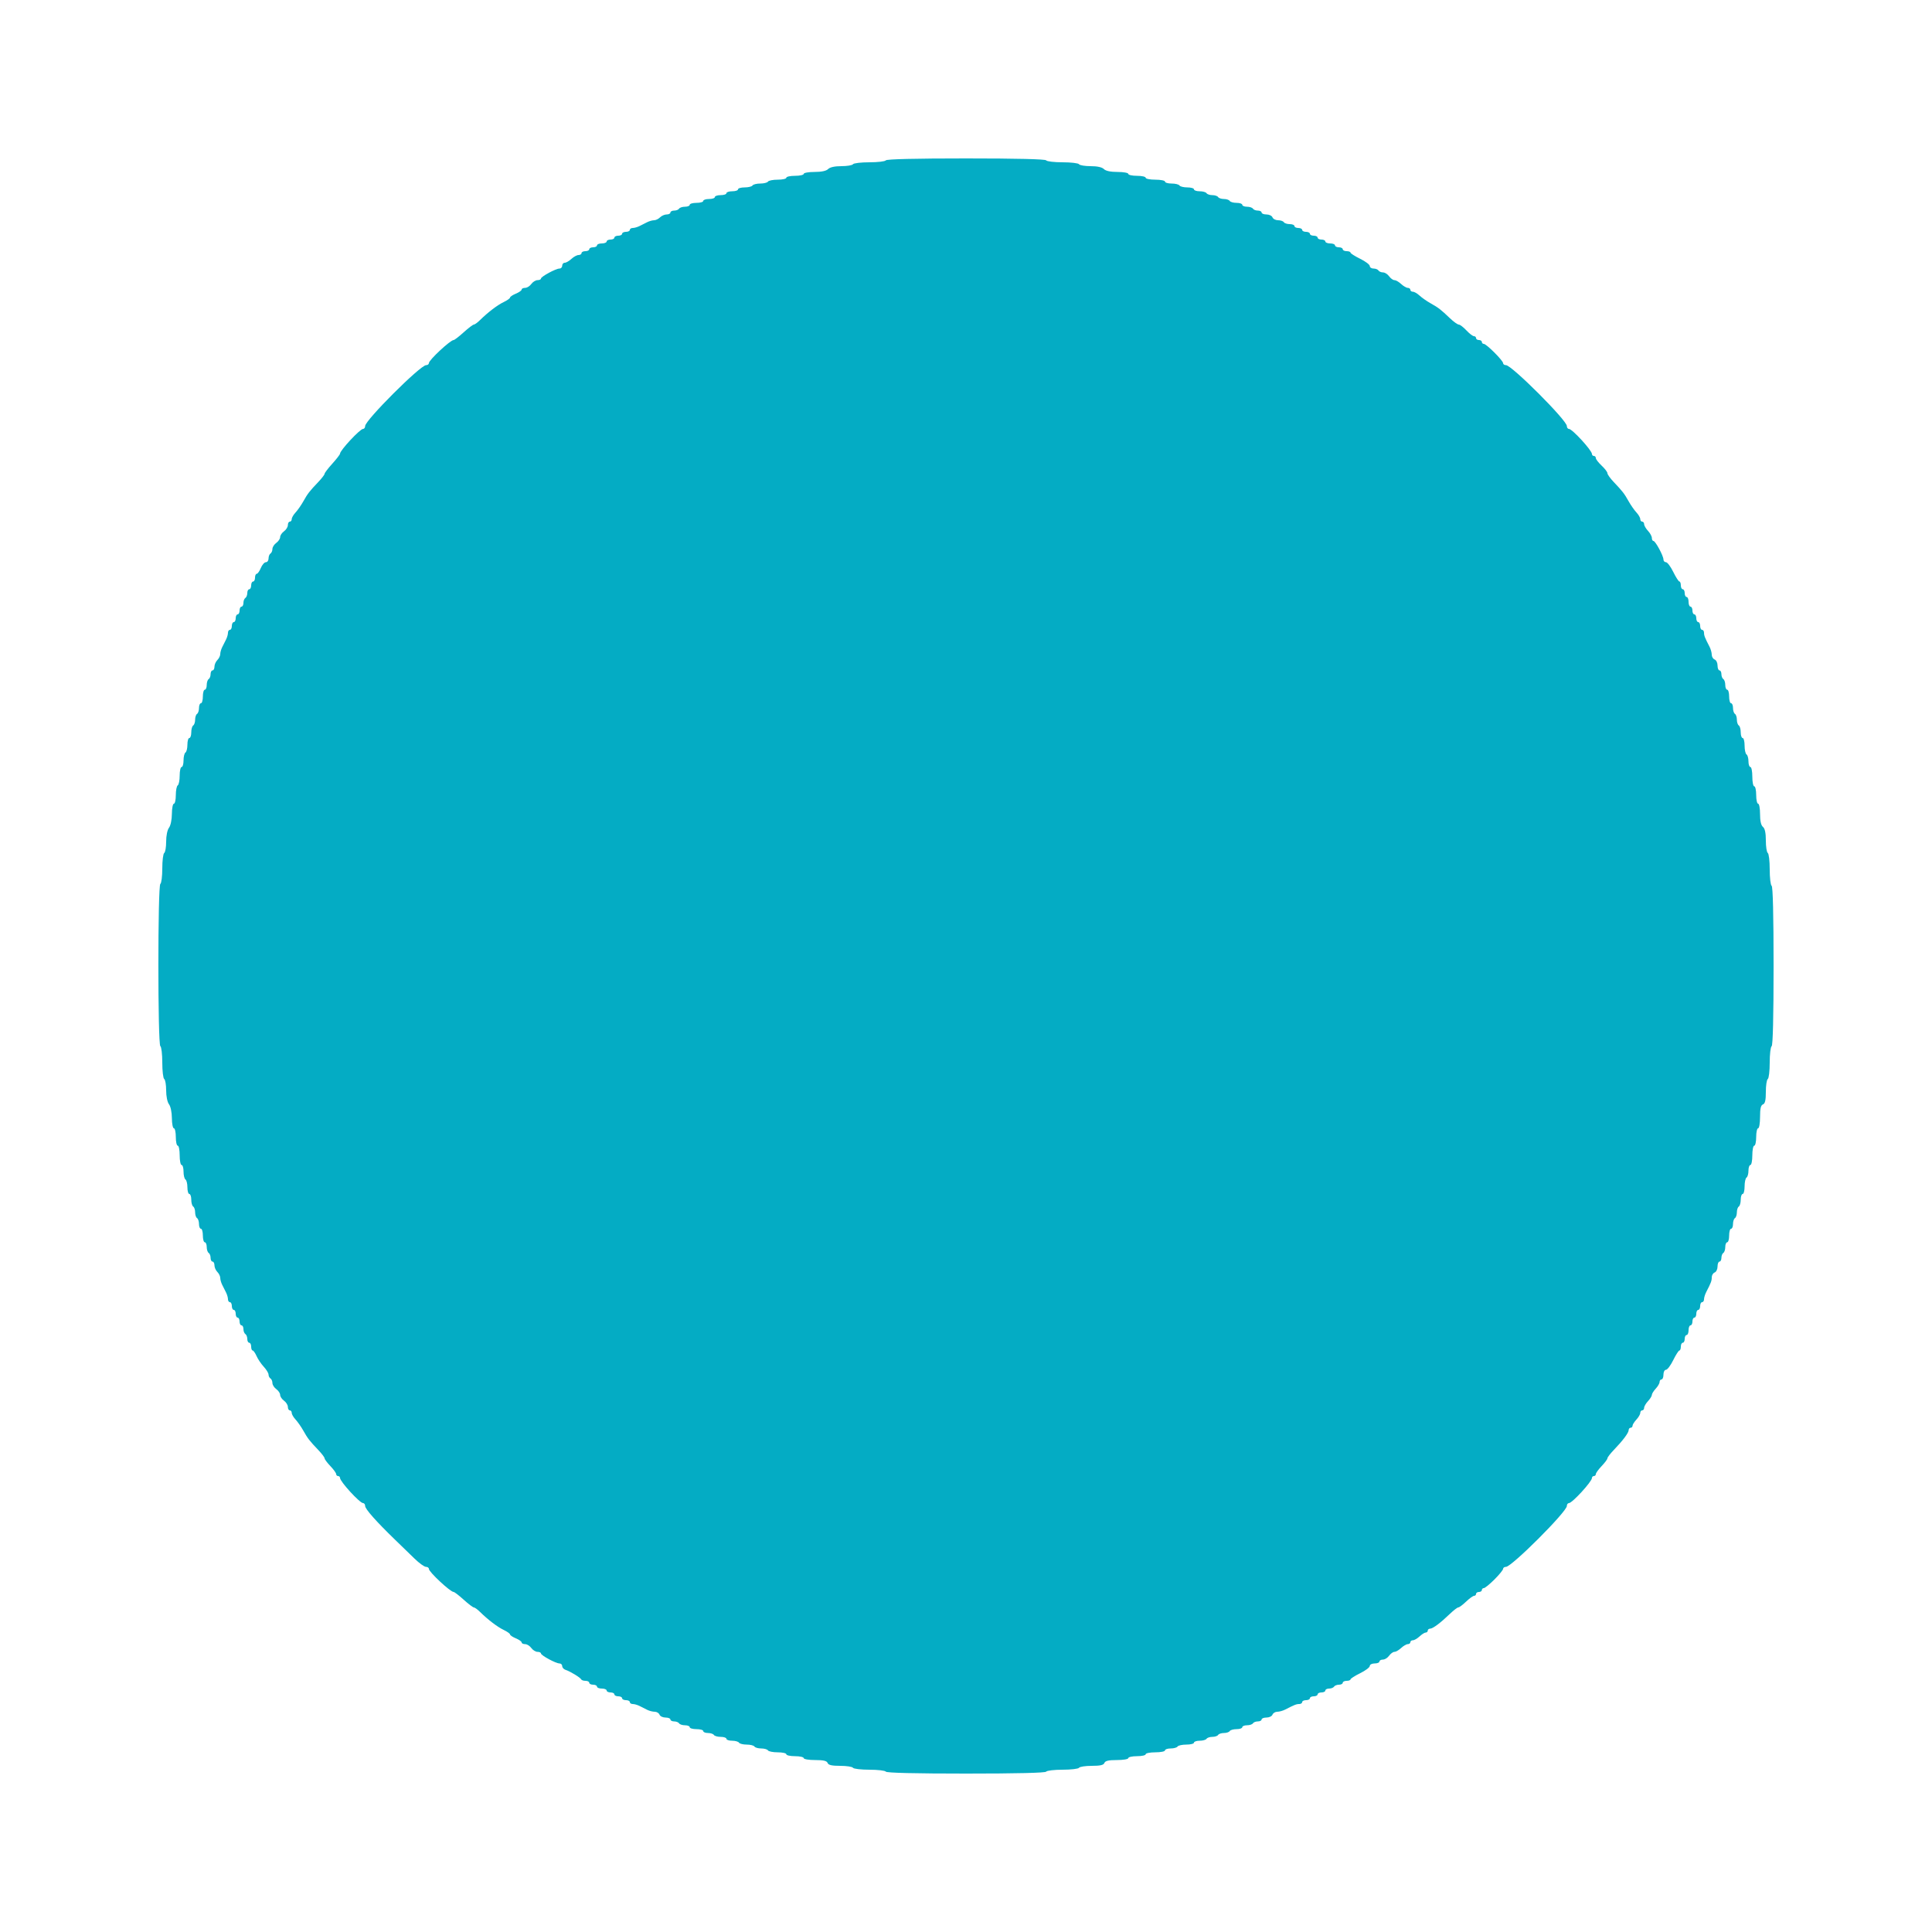 <svg id="svg" version="1.1" xmlns="http://www.w3.org/2000/svg" xmlns:xlink="http://www.w3.org/1999/xlink" width="400" height="400" viewBox="0, 0, 400,400"><g id="svgg"><path id="path0" d="M183.400 33.200 C 183.264 33.420,181.734 33.600,180.000 33.600 C 178.266 33.600,176.736 33.780,176.600 34.000 C 176.464 34.220,175.386 34.400,174.205 34.400 C 172.829 34.400,171.841 34.616,171.457 35.000 C 171.067 35.390,170.076 35.600,168.629 35.600 C 167.403 35.600,166.400 35.780,166.400 36.000 C 166.400 36.220,165.590 36.400,164.600 36.400 C 163.610 36.400,162.800 36.580,162.800 36.800 C 162.800 37.020,162.001 37.200,161.024 37.200 C 160.047 37.200,159.136 37.380,159.000 37.600 C 158.864 37.820,158.144 38.000,157.400 38.000 C 156.656 38.000,155.936 38.180,155.800 38.400 C 155.664 38.620,154.933 38.800,154.176 38.800 C 153.419 38.800,152.800 38.980,152.800 39.200 C 152.800 39.420,152.260 39.600,151.600 39.600 C 150.940 39.600,150.400 39.780,150.400 40.000 C 150.400 40.220,149.860 40.400,149.200 40.400 C 148.540 40.400,148.000 40.580,148.000 40.800 C 148.000 41.020,147.460 41.200,146.800 41.200 C 146.140 41.200,145.600 41.380,145.600 41.600 C 145.600 41.820,144.970 42.000,144.200 42.000 C 143.430 42.000,142.800 42.180,142.800 42.400 C 142.800 42.620,142.361 42.800,141.824 42.800 C 141.287 42.800,140.736 42.980,140.600 43.200 C 140.464 43.420,140.003 43.600,139.576 43.600 C 139.149 43.600,138.800 43.780,138.800 44.000 C 138.800 44.220,138.453 44.400,138.029 44.400 C 137.604 44.400,136.987 44.670,136.657 45.000 C 136.327 45.330,135.772 45.600,135.423 45.600 C 135.074 45.600,134.432 45.780,133.995 46.000 C 133.558 46.220,132.842 46.580,132.405 46.800 C 131.968 47.020,131.338 47.200,131.005 47.200 C 130.672 47.200,130.400 47.380,130.400 47.600 C 130.400 47.820,130.040 48.000,129.600 48.000 C 129.160 48.000,128.800 48.180,128.800 48.400 C 128.800 48.620,128.440 48.800,128.000 48.800 C 127.560 48.800,127.200 48.980,127.200 49.200 C 127.200 49.420,126.840 49.600,126.400 49.600 C 125.960 49.600,125.600 49.780,125.600 50.000 C 125.600 50.220,125.150 50.400,124.600 50.400 C 124.050 50.400,123.600 50.580,123.600 50.800 C 123.600 51.020,123.240 51.200,122.800 51.200 C 122.360 51.200,122.000 51.380,122.000 51.600 C 122.000 51.820,121.640 52.000,121.200 52.000 C 120.760 52.000,120.400 52.180,120.400 52.400 C 120.400 52.620,120.122 52.800,119.783 52.800 C 119.444 52.800,118.780 53.160,118.308 53.600 C 117.836 54.040,117.213 54.400,116.925 54.400 C 116.636 54.400,116.400 54.670,116.400 55.000 C 116.400 55.330,116.147 55.600,115.838 55.600 C 115.081 55.600,112.000 57.265,112.000 57.674 C 112.000 57.853,111.680 58.000,111.288 58.000 C 110.897 58.000,110.317 58.360,110.000 58.800 C 109.683 59.240,109.103 59.600,108.712 59.600 C 108.320 59.600,108.000 59.758,108.000 59.951 C 108.000 60.145,107.460 60.527,106.800 60.800 C 106.140 61.073,105.600 61.435,105.600 61.603 C 105.600 61.771,105.015 62.188,104.300 62.530 C 102.986 63.158,101.024 64.652,99.350 66.300 C 98.848 66.795,98.286 67.200,98.102 67.200 C 97.918 67.200,96.972 67.920,96.000 68.800 C 95.028 69.680,94.092 70.400,93.921 70.400 C 93.245 70.400,88.800 74.540,88.800 75.169 C 88.800 75.406,88.539 75.600,88.220 75.600 C 87.030 75.600,75.600 87.017,75.600 88.206 C 75.600 88.533,75.406 88.800,75.169 88.800 C 74.540 88.800,70.400 93.245,70.400 93.921 C 70.400 94.092,69.680 95.028,68.800 96.000 C 67.920 96.972,67.200 97.916,67.200 98.097 C 67.200 98.278,66.615 99.041,65.900 99.792 C 64.062 101.722,63.717 102.167,62.800 103.800 C 62.353 104.596,61.630 105.631,61.194 106.099 C 60.757 106.568,60.400 107.187,60.400 107.475 C 60.400 107.764,60.220 108.000,60.000 108.000 C 59.780 108.000,59.600 108.320,59.600 108.712 C 59.600 109.103,59.240 109.683,58.800 110.000 C 58.360 110.317,58.000 110.857,58.000 111.200 C 58.000 111.543,57.640 112.083,57.200 112.400 C 56.760 112.717,56.400 113.286,56.400 113.665 C 56.400 114.043,56.220 114.464,56.000 114.600 C 55.780 114.736,55.600 115.197,55.600 115.624 C 55.600 116.051,55.352 116.400,55.049 116.400 C 54.745 116.400,54.273 116.940,54.000 117.600 C 53.727 118.260,53.345 118.800,53.151 118.800 C 52.958 118.800,52.800 119.160,52.800 119.600 C 52.800 120.040,52.620 120.400,52.400 120.400 C 52.180 120.400,52.000 120.760,52.000 121.200 C 52.000 121.640,51.820 122.000,51.600 122.000 C 51.380 122.000,51.200 122.349,51.200 122.776 C 51.200 123.203,51.020 123.664,50.800 123.800 C 50.580 123.936,50.400 124.397,50.400 124.824 C 50.400 125.251,50.220 125.600,50.000 125.600 C 49.780 125.600,49.600 125.960,49.600 126.400 C 49.600 126.840,49.420 127.200,49.200 127.200 C 48.980 127.200,48.800 127.560,48.800 128.000 C 48.800 128.440,48.620 128.800,48.400 128.800 C 48.180 128.800,48.000 129.160,48.000 129.600 C 48.000 130.040,47.820 130.400,47.600 130.400 C 47.380 130.400,47.200 130.672,47.200 131.005 C 47.200 131.338,47.020 131.968,46.800 132.405 C 46.580 132.842,46.220 133.558,46.000 133.995 C 45.780 134.432,45.600 135.074,45.600 135.423 C 45.600 135.772,45.330 136.327,45.000 136.657 C 44.670 136.987,44.400 137.604,44.400 138.029 C 44.400 138.453,44.220 138.800,44.000 138.800 C 43.780 138.800,43.600 139.149,43.600 139.576 C 43.600 140.003,43.420 140.464,43.200 140.600 C 42.980 140.736,42.800 141.287,42.800 141.824 C 42.800 142.361,42.620 142.800,42.400 142.800 C 42.180 142.800,42.000 143.430,42.000 144.200 C 42.000 144.970,41.820 145.600,41.600 145.600 C 41.380 145.600,41.200 146.039,41.200 146.576 C 41.200 147.113,41.020 147.664,40.800 147.800 C 40.580 147.936,40.400 148.476,40.400 149.000 C 40.400 149.524,40.220 150.064,40.000 150.200 C 39.780 150.336,39.600 150.977,39.600 151.624 C 39.600 152.271,39.420 152.800,39.200 152.800 C 38.980 152.800,38.800 153.419,38.800 154.176 C 38.800 154.933,38.620 155.664,38.400 155.800 C 38.180 155.936,38.000 156.667,38.000 157.424 C 38.000 158.181,37.820 158.800,37.600 158.800 C 37.380 158.800,37.200 159.599,37.200 160.576 C 37.200 161.553,37.020 162.464,36.800 162.600 C 36.580 162.736,36.400 163.647,36.400 164.624 C 36.400 165.601,36.220 166.400,36.000 166.400 C 35.780 166.400,35.594 167.345,35.587 168.500 C 35.580 169.709,35.325 170.930,34.987 171.376 C 34.644 171.830,34.400 173.026,34.400 174.253 C 34.400 175.408,34.220 176.464,34.000 176.600 C 33.780 176.736,33.600 178.176,33.600 179.800 C 33.600 181.424,33.420 182.864,33.200 183.000 C 32.652 183.339,32.652 216.261,33.200 216.600 C 33.420 216.736,33.600 218.266,33.600 220.000 C 33.600 221.734,33.780 223.264,34.000 223.400 C 34.220 223.536,34.400 224.592,34.400 225.747 C 34.400 226.974,34.644 228.170,34.987 228.624 C 35.325 229.070,35.580 230.291,35.587 231.500 C 35.594 232.655,35.780 233.600,36.000 233.600 C 36.220 233.600,36.400 234.410,36.400 235.400 C 36.400 236.390,36.580 237.200,36.800 237.200 C 37.020 237.200,37.200 238.100,37.200 239.200 C 37.200 240.300,37.380 241.200,37.600 241.200 C 37.820 241.200,38.000 241.819,38.000 242.576 C 38.000 243.333,38.180 244.064,38.400 244.200 C 38.620 244.336,38.800 245.067,38.800 245.824 C 38.800 246.581,38.980 247.200,39.200 247.200 C 39.420 247.200,39.600 247.729,39.600 248.376 C 39.600 249.023,39.780 249.664,40.000 249.800 C 40.220 249.936,40.400 250.476,40.400 251.000 C 40.400 251.524,40.580 252.064,40.800 252.200 C 41.020 252.336,41.200 252.887,41.200 253.424 C 41.200 253.961,41.380 254.400,41.600 254.400 C 41.820 254.400,42.000 255.030,42.000 255.800 C 42.000 256.570,42.180 257.200,42.400 257.200 C 42.620 257.200,42.800 257.639,42.800 258.176 C 42.800 258.713,42.980 259.264,43.200 259.400 C 43.420 259.536,43.600 259.997,43.600 260.424 C 43.600 260.851,43.780 261.200,44.000 261.200 C 44.220 261.200,44.400 261.547,44.400 261.971 C 44.400 262.396,44.670 263.013,45.000 263.343 C 45.330 263.673,45.600 264.228,45.600 264.577 C 45.600 264.926,45.780 265.568,46.000 266.005 C 46.220 266.442,46.580 267.158,46.800 267.595 C 47.020 268.032,47.200 268.662,47.200 268.995 C 47.200 269.328,47.380 269.600,47.600 269.600 C 47.820 269.600,48.000 269.960,48.000 270.400 C 48.000 270.840,48.180 271.200,48.400 271.200 C 48.620 271.200,48.800 271.560,48.800 272.000 C 48.800 272.440,48.980 272.800,49.200 272.800 C 49.420 272.800,49.600 273.160,49.600 273.600 C 49.600 274.040,49.780 274.400,50.000 274.400 C 50.220 274.400,50.400 274.749,50.400 275.176 C 50.400 275.603,50.580 276.064,50.800 276.200 C 51.020 276.336,51.200 276.797,51.200 277.224 C 51.200 277.651,51.380 278.000,51.600 278.000 C 51.820 278.000,52.000 278.360,52.000 278.800 C 52.000 279.240,52.136 279.600,52.302 279.600 C 52.469 279.600,52.835 280.121,53.117 280.757 C 53.399 281.394,54.073 282.393,54.615 282.978 C 55.157 283.563,55.600 284.291,55.600 284.597 C 55.600 284.903,55.780 285.264,56.000 285.400 C 56.220 285.536,56.400 285.957,56.400 286.335 C 56.400 286.714,56.760 287.283,57.200 287.600 C 57.640 287.917,58.000 288.457,58.000 288.800 C 58.000 289.143,58.360 289.683,58.800 290.000 C 59.240 290.317,59.600 290.897,59.600 291.288 C 59.600 291.680,59.780 292.000,60.000 292.000 C 60.220 292.000,60.400 292.236,60.400 292.525 C 60.400 292.813,60.757 293.432,61.194 293.901 C 61.630 294.369,62.353 295.404,62.800 296.200 C 63.717 297.833,64.062 298.278,65.900 300.208 C 66.615 300.959,67.200 301.733,67.200 301.927 C 67.200 302.122,67.740 302.846,68.400 303.537 C 69.060 304.228,69.600 304.974,69.600 305.196 C 69.600 305.418,69.780 305.600,70.000 305.600 C 70.220 305.600,70.400 305.778,70.400 305.995 C 70.400 306.741,74.486 311.200,75.169 311.200 C 75.406 311.200,75.600 311.467,75.600 311.794 C 75.600 312.421,77.859 314.974,81.740 318.734 C 83.027 319.980,84.867 321.765,85.829 322.700 C 86.792 323.635,87.854 324.400,88.189 324.400 C 88.525 324.400,88.800 324.594,88.800 324.831 C 88.800 325.460,93.245 329.600,93.921 329.600 C 94.092 329.600,95.028 330.320,96.000 331.200 C 96.972 332.080,97.918 332.800,98.102 332.800 C 98.286 332.800,98.848 333.205,99.350 333.700 C 101.024 335.348,102.986 336.842,104.300 337.470 C 105.015 337.812,105.600 338.229,105.600 338.397 C 105.600 338.565,106.140 338.927,106.800 339.200 C 107.460 339.473,108.000 339.855,108.000 340.049 C 108.000 340.242,108.320 340.400,108.712 340.400 C 109.103 340.400,109.683 340.760,110.000 341.200 C 110.317 341.640,110.897 342.000,111.288 342.000 C 111.680 342.000,112.000 342.147,112.000 342.326 C 112.000 342.735,115.081 344.400,115.838 344.400 C 116.147 344.400,116.400 344.649,116.400 344.953 C 116.400 345.258,116.715 345.607,117.100 345.729 C 118.036 346.025,120.166 347.324,120.333 347.700 C 120.407 347.865,120.812 348.000,121.233 348.000 C 121.655 348.000,122.000 348.180,122.000 348.400 C 122.000 348.620,122.360 348.800,122.800 348.800 C 123.240 348.800,123.600 348.980,123.600 349.200 C 123.600 349.420,124.050 349.600,124.600 349.600 C 125.150 349.600,125.600 349.780,125.600 350.000 C 125.600 350.220,125.960 350.400,126.400 350.400 C 126.840 350.400,127.200 350.580,127.200 350.800 C 127.200 351.020,127.560 351.200,128.000 351.200 C 128.440 351.200,128.800 351.380,128.800 351.600 C 128.800 351.820,129.160 352.000,129.600 352.000 C 130.040 352.000,130.400 352.180,130.400 352.400 C 130.400 352.620,130.672 352.800,131.005 352.800 C 131.338 352.800,131.968 352.980,132.405 353.200 C 132.842 353.420,133.558 353.780,133.995 354.000 C 134.432 354.220,135.132 354.400,135.552 354.400 C 135.971 354.400,136.418 354.670,136.545 355.000 C 136.671 355.330,137.231 355.600,137.787 355.600 C 138.344 355.600,138.800 355.780,138.800 356.000 C 138.800 356.220,139.149 356.400,139.576 356.400 C 140.003 356.400,140.464 356.580,140.600 356.800 C 140.736 357.020,141.287 357.200,141.824 357.200 C 142.361 357.200,142.800 357.380,142.800 357.600 C 142.800 357.820,143.430 358.000,144.200 358.000 C 144.970 358.000,145.600 358.180,145.600 358.400 C 145.600 358.620,146.039 358.800,146.576 358.800 C 147.113 358.800,147.664 358.980,147.800 359.200 C 147.936 359.420,148.577 359.600,149.224 359.600 C 149.871 359.600,150.400 359.780,150.400 360.000 C 150.400 360.220,150.929 360.400,151.576 360.400 C 152.223 360.400,152.864 360.580,153.000 360.800 C 153.136 361.020,153.856 361.200,154.600 361.200 C 155.344 361.200,156.064 361.380,156.200 361.600 C 156.336 361.820,156.966 362.000,157.600 362.000 C 158.234 362.000,158.864 362.180,159.000 362.400 C 159.136 362.620,160.047 362.800,161.024 362.800 C 162.001 362.800,162.800 362.980,162.800 363.200 C 162.800 363.420,163.610 363.600,164.600 363.600 C 165.590 363.600,166.400 363.780,166.400 364.000 C 166.400 364.221,167.452 364.400,168.757 364.400 C 170.484 364.400,171.176 364.561,171.345 365.000 C 171.514 365.441,172.209 365.600,173.964 365.600 C 175.278 365.600,176.464 365.780,176.600 366.000 C 176.736 366.220,178.266 366.400,180.000 366.400 C 181.734 366.400,183.264 366.580,183.400 366.800 C 183.558 367.056,189.530 367.200,200.000 367.200 C 210.470 367.200,216.442 367.056,216.600 366.800 C 216.736 366.580,218.266 366.400,220.000 366.400 C 221.734 366.400,223.264 366.220,223.400 366.000 C 223.536 365.780,224.722 365.600,226.036 365.600 C 227.791 365.600,228.486 365.441,228.655 365.000 C 228.824 364.561,229.516 364.400,231.243 364.400 C 232.548 364.400,233.600 364.221,233.600 364.000 C 233.600 363.780,234.410 363.600,235.400 363.600 C 236.390 363.600,237.200 363.420,237.200 363.200 C 237.200 362.980,238.100 362.800,239.200 362.800 C 240.300 362.800,241.200 362.620,241.200 362.400 C 241.200 362.180,241.729 362.000,242.376 362.000 C 243.023 362.000,243.664 361.820,243.800 361.600 C 243.936 361.380,244.757 361.200,245.624 361.200 C 246.491 361.200,247.200 361.020,247.200 360.800 C 247.200 360.580,247.729 360.400,248.376 360.400 C 249.023 360.400,249.664 360.220,249.800 360.000 C 249.936 359.780,250.476 359.600,251.000 359.600 C 251.524 359.600,252.064 359.420,252.200 359.200 C 252.336 358.980,252.876 358.800,253.400 358.800 C 253.924 358.800,254.464 358.620,254.600 358.400 C 254.736 358.180,255.377 358.000,256.024 358.000 C 256.671 358.000,257.200 357.820,257.200 357.600 C 257.200 357.380,257.639 357.200,258.176 357.200 C 258.713 357.200,259.264 357.020,259.400 356.800 C 259.536 356.580,259.997 356.400,260.424 356.400 C 260.851 356.400,261.200 356.220,261.200 356.000 C 261.200 355.780,261.656 355.600,262.213 355.600 C 262.769 355.600,263.329 355.330,263.455 355.000 C 263.582 354.670,264.029 354.400,264.448 354.400 C 264.868 354.400,265.613 354.192,266.105 353.938 C 267.982 352.967,268.407 352.800,268.995 352.800 C 269.328 352.800,269.600 352.620,269.600 352.400 C 269.600 352.180,269.960 352.000,270.400 352.000 C 270.840 352.000,271.200 351.820,271.200 351.600 C 271.200 351.380,271.560 351.200,272.000 351.200 C 272.440 351.200,272.800 351.020,272.800 350.800 C 272.800 350.580,273.160 350.400,273.600 350.400 C 274.040 350.400,274.400 350.220,274.400 350.000 C 274.400 349.780,274.749 349.600,275.176 349.600 C 275.603 349.600,276.064 349.420,276.200 349.200 C 276.336 348.980,276.797 348.800,277.224 348.800 C 277.651 348.800,278.000 348.620,278.000 348.400 C 278.000 348.180,278.360 348.000,278.800 348.000 C 279.240 348.000,279.603 347.865,279.606 347.700 C 279.610 347.535,280.510 346.960,281.606 346.421 C 282.703 345.883,283.600 345.208,283.600 344.921 C 283.600 344.632,284.045 344.400,284.600 344.400 C 285.150 344.400,285.600 344.220,285.600 344.000 C 285.600 343.780,285.920 343.600,286.312 343.600 C 286.703 343.600,287.283 343.240,287.600 342.800 C 287.917 342.360,288.414 342.000,288.705 342.000 C 288.996 342.000,289.620 341.640,290.092 341.200 C 290.564 340.760,291.187 340.400,291.475 340.400 C 291.764 340.400,292.000 340.220,292.000 340.000 C 292.000 339.780,292.236 339.600,292.525 339.600 C 292.813 339.600,293.436 339.240,293.908 338.800 C 294.380 338.360,294.954 338.000,295.183 338.000 C 295.412 338.000,295.600 337.820,295.600 337.600 C 295.600 337.380,295.825 337.198,296.100 337.195 C 296.667 337.189,298.239 336.009,300.223 334.100 C 300.965 333.385,301.733 332.800,301.927 332.800 C 302.122 332.800,302.846 332.260,303.537 331.600 C 304.228 330.940,304.974 330.400,305.196 330.400 C 305.418 330.400,305.600 330.220,305.600 330.000 C 305.600 329.780,305.870 329.600,306.200 329.600 C 306.530 329.600,306.800 329.420,306.800 329.200 C 306.800 328.980,306.985 328.800,307.211 328.800 C 307.436 328.800,308.426 327.995,309.411 327.011 C 310.395 326.026,311.200 325.036,311.200 324.811 C 311.200 324.585,311.467 324.400,311.794 324.400 C 312.979 324.400,324.400 312.979,324.400 311.794 C 324.400 311.467,324.594 311.200,324.831 311.200 C 325.514 311.200,329.600 306.741,329.600 305.995 C 329.600 305.778,329.780 305.600,330.000 305.600 C 330.220 305.600,330.400 305.418,330.400 305.196 C 330.400 304.974,330.940 304.228,331.600 303.537 C 332.260 302.846,332.800 302.122,332.800 301.927 C 332.800 301.733,333.385 300.965,334.100 300.223 C 336.009 298.239,337.189 296.667,337.195 296.100 C 337.198 295.825,337.380 295.600,337.600 295.600 C 337.820 295.600,338.000 295.412,338.000 295.183 C 338.000 294.954,338.360 294.380,338.800 293.908 C 339.240 293.436,339.600 292.813,339.600 292.525 C 339.600 292.236,339.780 292.000,340.000 292.000 C 340.220 292.000,340.400 291.764,340.400 291.475 C 340.400 291.187,340.760 290.564,341.200 290.092 C 341.640 289.620,342.000 289.038,342.000 288.800 C 342.000 288.562,342.360 287.980,342.800 287.508 C 343.240 287.036,343.600 286.413,343.600 286.125 C 343.600 285.836,343.780 285.600,344.000 285.600 C 344.220 285.600,344.400 285.150,344.400 284.600 C 344.400 284.045,344.632 283.600,344.921 283.600 C 345.208 283.600,345.883 282.703,346.421 281.606 C 346.960 280.510,347.535 279.610,347.700 279.606 C 347.865 279.603,348.000 279.240,348.000 278.800 C 348.000 278.360,348.180 278.000,348.400 278.000 C 348.620 278.000,348.800 277.640,348.800 277.200 C 348.800 276.760,348.980 276.400,349.200 276.400 C 349.420 276.400,349.600 275.950,349.600 275.400 C 349.600 274.850,349.780 274.400,350.000 274.400 C 350.220 274.400,350.400 274.040,350.400 273.600 C 350.400 273.160,350.580 272.800,350.800 272.800 C 351.020 272.800,351.200 272.440,351.200 272.000 C 351.200 271.560,351.380 271.200,351.600 271.200 C 351.820 271.200,352.000 270.840,352.000 270.400 C 352.000 269.960,352.180 269.600,352.400 269.600 C 352.620 269.600,352.800 269.328,352.800 268.995 C 352.800 268.662,353.008 267.987,353.262 267.495 C 354.253 265.577,354.400 265.185,354.400 264.448 C 354.400 264.029,354.670 263.582,355.000 263.455 C 355.330 263.329,355.600 262.769,355.600 262.213 C 355.600 261.656,355.780 261.200,356.000 261.200 C 356.220 261.200,356.400 260.851,356.400 260.424 C 356.400 259.997,356.580 259.536,356.800 259.400 C 357.020 259.264,357.200 258.713,357.200 258.176 C 357.200 257.639,357.380 257.200,357.600 257.200 C 357.820 257.200,358.000 256.570,358.000 255.800 C 358.000 255.030,358.180 254.400,358.400 254.400 C 358.620 254.400,358.800 253.961,358.800 253.424 C 358.800 252.887,358.980 252.336,359.200 252.200 C 359.420 252.064,359.600 251.524,359.600 251.000 C 359.600 250.476,359.780 249.936,360.000 249.800 C 360.220 249.664,360.400 249.023,360.400 248.376 C 360.400 247.729,360.580 247.200,360.800 247.200 C 361.020 247.200,361.200 246.491,361.200 245.624 C 361.200 244.757,361.380 243.936,361.600 243.800 C 361.820 243.664,362.000 243.023,362.000 242.376 C 362.000 241.729,362.180 241.200,362.400 241.200 C 362.620 241.200,362.800 240.300,362.800 239.200 C 362.800 238.100,362.980 237.200,363.200 237.200 C 363.420 237.200,363.600 236.390,363.600 235.400 C 363.600 234.410,363.780 233.600,364.000 233.600 C 364.221 233.600,364.400 232.548,364.400 231.243 C 364.400 229.516,364.561 228.824,365.000 228.655 C 365.441 228.486,365.600 227.791,365.600 226.036 C 365.600 224.722,365.780 223.536,366.000 223.400 C 366.220 223.264,366.400 221.734,366.400 220.000 C 366.400 218.266,366.580 216.736,366.800 216.600 C 367.056 216.442,367.200 210.470,367.200 200.000 C 367.200 189.530,367.056 183.558,366.800 183.400 C 366.580 183.264,366.400 181.734,366.400 180.000 C 366.400 178.266,366.220 176.736,366.000 176.600 C 365.780 176.464,365.600 175.305,365.600 174.025 C 365.600 172.445,365.408 171.538,365.000 171.200 C 364.603 170.870,364.400 169.975,364.400 168.551 C 364.400 167.368,364.220 166.400,364.000 166.400 C 363.780 166.400,363.600 165.590,363.600 164.600 C 363.600 163.610,363.420 162.800,363.200 162.800 C 362.980 162.800,362.800 161.900,362.800 160.800 C 362.800 159.700,362.620 158.800,362.400 158.800 C 362.180 158.800,362.000 158.271,362.000 157.624 C 362.000 156.977,361.820 156.336,361.600 156.200 C 361.380 156.064,361.200 155.243,361.200 154.376 C 361.200 153.509,361.020 152.800,360.800 152.800 C 360.580 152.800,360.400 152.271,360.400 151.624 C 360.400 150.977,360.220 150.336,360.000 150.200 C 359.780 150.064,359.600 149.524,359.600 149.000 C 359.600 148.476,359.420 147.936,359.200 147.800 C 358.980 147.664,358.800 147.113,358.800 146.576 C 358.800 146.039,358.620 145.600,358.400 145.600 C 358.180 145.600,358.000 144.970,358.000 144.200 C 358.000 143.430,357.820 142.800,357.600 142.800 C 357.380 142.800,357.200 142.361,357.200 141.824 C 357.200 141.287,357.020 140.736,356.800 140.600 C 356.580 140.464,356.400 140.003,356.400 139.576 C 356.400 139.149,356.220 138.800,356.000 138.800 C 355.780 138.800,355.600 138.344,355.600 137.787 C 355.600 137.231,355.330 136.671,355.000 136.545 C 354.670 136.418,354.400 135.971,354.400 135.552 C 354.400 135.132,354.192 134.387,353.938 133.895 C 352.967 132.018,352.800 131.593,352.800 131.005 C 352.800 130.672,352.620 130.400,352.400 130.400 C 352.180 130.400,352.000 130.040,352.000 129.600 C 352.000 129.160,351.820 128.800,351.600 128.800 C 351.380 128.800,351.200 128.440,351.200 128.000 C 351.200 127.560,351.020 127.200,350.800 127.200 C 350.580 127.200,350.400 126.840,350.400 126.400 C 350.400 125.960,350.220 125.600,350.000 125.600 C 349.780 125.600,349.600 125.150,349.600 124.600 C 349.600 124.050,349.420 123.600,349.200 123.600 C 348.980 123.600,348.800 123.240,348.800 122.800 C 348.800 122.360,348.620 122.000,348.400 122.000 C 348.180 122.000,348.000 121.640,348.000 121.200 C 348.000 120.760,347.865 120.397,347.700 120.394 C 347.535 120.390,346.960 119.490,346.421 118.394 C 345.883 117.297,345.208 116.400,344.921 116.400 C 344.635 116.400,344.400 116.147,344.400 115.838 C 344.400 115.081,342.735 112.000,342.326 112.000 C 342.147 112.000,342.000 111.722,342.000 111.383 C 342.000 111.044,341.640 110.380,341.200 109.908 C 340.760 109.436,340.400 108.813,340.400 108.525 C 340.400 108.236,340.220 108.000,340.000 108.000 C 339.780 108.000,339.600 107.764,339.600 107.475 C 339.600 107.187,339.243 106.568,338.806 106.099 C 338.370 105.631,337.647 104.596,337.200 103.800 C 336.283 102.167,335.938 101.722,334.100 99.792 C 333.385 99.041,332.800 98.223,332.800 97.974 C 332.800 97.725,332.260 97.017,331.600 96.400 C 330.940 95.783,330.400 95.081,330.400 94.840 C 330.400 94.598,330.220 94.400,330.000 94.400 C 329.780 94.400,329.600 94.222,329.600 94.005 C 329.600 93.259,325.514 88.800,324.831 88.800 C 324.594 88.800,324.400 88.533,324.400 88.206 C 324.400 87.021,312.979 75.600,311.794 75.600 C 311.467 75.600,311.200 75.415,311.200 75.189 C 311.200 74.655,307.745 71.200,307.211 71.200 C 306.985 71.200,306.800 71.020,306.800 70.800 C 306.800 70.580,306.530 70.400,306.200 70.400 C 305.870 70.400,305.600 70.220,305.600 70.000 C 305.600 69.780,305.402 69.600,305.160 69.600 C 304.919 69.600,304.217 69.060,303.600 68.400 C 302.983 67.740,302.275 67.200,302.026 67.200 C 301.777 67.200,300.959 66.615,300.208 65.900 C 298.278 64.062,297.833 63.717,296.200 62.800 C 295.404 62.353,294.369 61.630,293.901 61.194 C 293.432 60.757,292.813 60.400,292.525 60.400 C 292.236 60.400,292.000 60.220,292.000 60.000 C 292.000 59.780,291.764 59.600,291.475 59.600 C 291.187 59.600,290.564 59.240,290.092 58.800 C 289.620 58.360,288.996 58.000,288.705 58.000 C 288.414 58.000,287.917 57.640,287.600 57.200 C 287.283 56.760,286.714 56.400,286.335 56.400 C 285.957 56.400,285.536 56.220,285.400 56.000 C 285.264 55.780,284.803 55.600,284.376 55.600 C 283.949 55.600,283.600 55.365,283.600 55.079 C 283.600 54.792,282.703 54.117,281.606 53.579 C 280.510 53.040,279.610 52.465,279.606 52.300 C 279.603 52.135,279.240 52.000,278.800 52.000 C 278.360 52.000,278.000 51.820,278.000 51.600 C 278.000 51.380,277.640 51.200,277.200 51.200 C 276.760 51.200,276.400 51.020,276.400 50.800 C 276.400 50.580,275.950 50.400,275.400 50.400 C 274.850 50.400,274.400 50.220,274.400 50.000 C 274.400 49.780,274.040 49.600,273.600 49.600 C 273.160 49.600,272.800 49.420,272.800 49.200 C 272.800 48.980,272.440 48.800,272.000 48.800 C 271.560 48.800,271.200 48.620,271.200 48.400 C 271.200 48.180,270.840 48.000,270.400 48.000 C 269.960 48.000,269.600 47.820,269.600 47.600 C 269.600 47.380,269.240 47.200,268.800 47.200 C 268.360 47.200,268.000 47.020,268.000 46.800 C 268.000 46.580,267.561 46.400,267.024 46.400 C 266.487 46.400,265.936 46.220,265.800 46.000 C 265.664 45.780,265.133 45.600,264.619 45.600 C 264.106 45.600,263.582 45.330,263.455 45.000 C 263.329 44.670,262.769 44.400,262.213 44.400 C 261.656 44.400,261.200 44.220,261.200 44.000 C 261.200 43.780,260.851 43.600,260.424 43.600 C 259.997 43.600,259.536 43.420,259.400 43.200 C 259.264 42.980,258.713 42.800,258.176 42.800 C 257.639 42.800,257.200 42.620,257.200 42.400 C 257.200 42.180,256.671 42.000,256.024 42.000 C 255.377 42.000,254.736 41.820,254.600 41.600 C 254.464 41.380,253.924 41.200,253.400 41.200 C 252.876 41.200,252.336 41.020,252.200 40.800 C 252.064 40.580,251.524 40.400,251.000 40.400 C 250.476 40.400,249.936 40.220,249.800 40.000 C 249.664 39.780,249.023 39.600,248.376 39.600 C 247.729 39.600,247.200 39.420,247.200 39.200 C 247.200 38.980,246.581 38.800,245.824 38.800 C 245.067 38.800,244.336 38.620,244.200 38.400 C 244.064 38.180,243.333 38.000,242.576 38.000 C 241.819 38.000,241.200 37.820,241.200 37.600 C 241.200 37.380,240.300 37.200,239.200 37.200 C 238.100 37.200,237.200 37.020,237.200 36.800 C 237.200 36.580,236.390 36.400,235.400 36.400 C 234.410 36.400,233.600 36.220,233.600 36.000 C 233.600 35.780,232.597 35.600,231.371 35.600 C 229.924 35.600,228.933 35.390,228.543 35.000 C 228.159 34.616,227.171 34.400,225.795 34.400 C 224.614 34.400,223.536 34.220,223.400 34.000 C 223.264 33.780,221.734 33.600,220.000 33.600 C 218.266 33.600,216.736 33.420,216.600 33.200 C 216.442 32.944,210.470 32.800,200.000 32.800 C 189.530 32.800,183.558 32.944,183.400 33.200 " stroke="none" fill="#04acc4" fill-rule="evenodd"></path><path id="path1" d="" stroke="none" fill="#08acc4" fill-rule="evenodd"></path><path id="path2" d="" stroke="none" fill="#08acc4" fill-rule="evenodd"></path><path id="path3" d="" stroke="none" fill="#08acc4" fill-rule="evenodd"></path><path id="path4" d="" stroke="none" fill="#08acc4" fill-rule="evenodd"></path></g></svg>